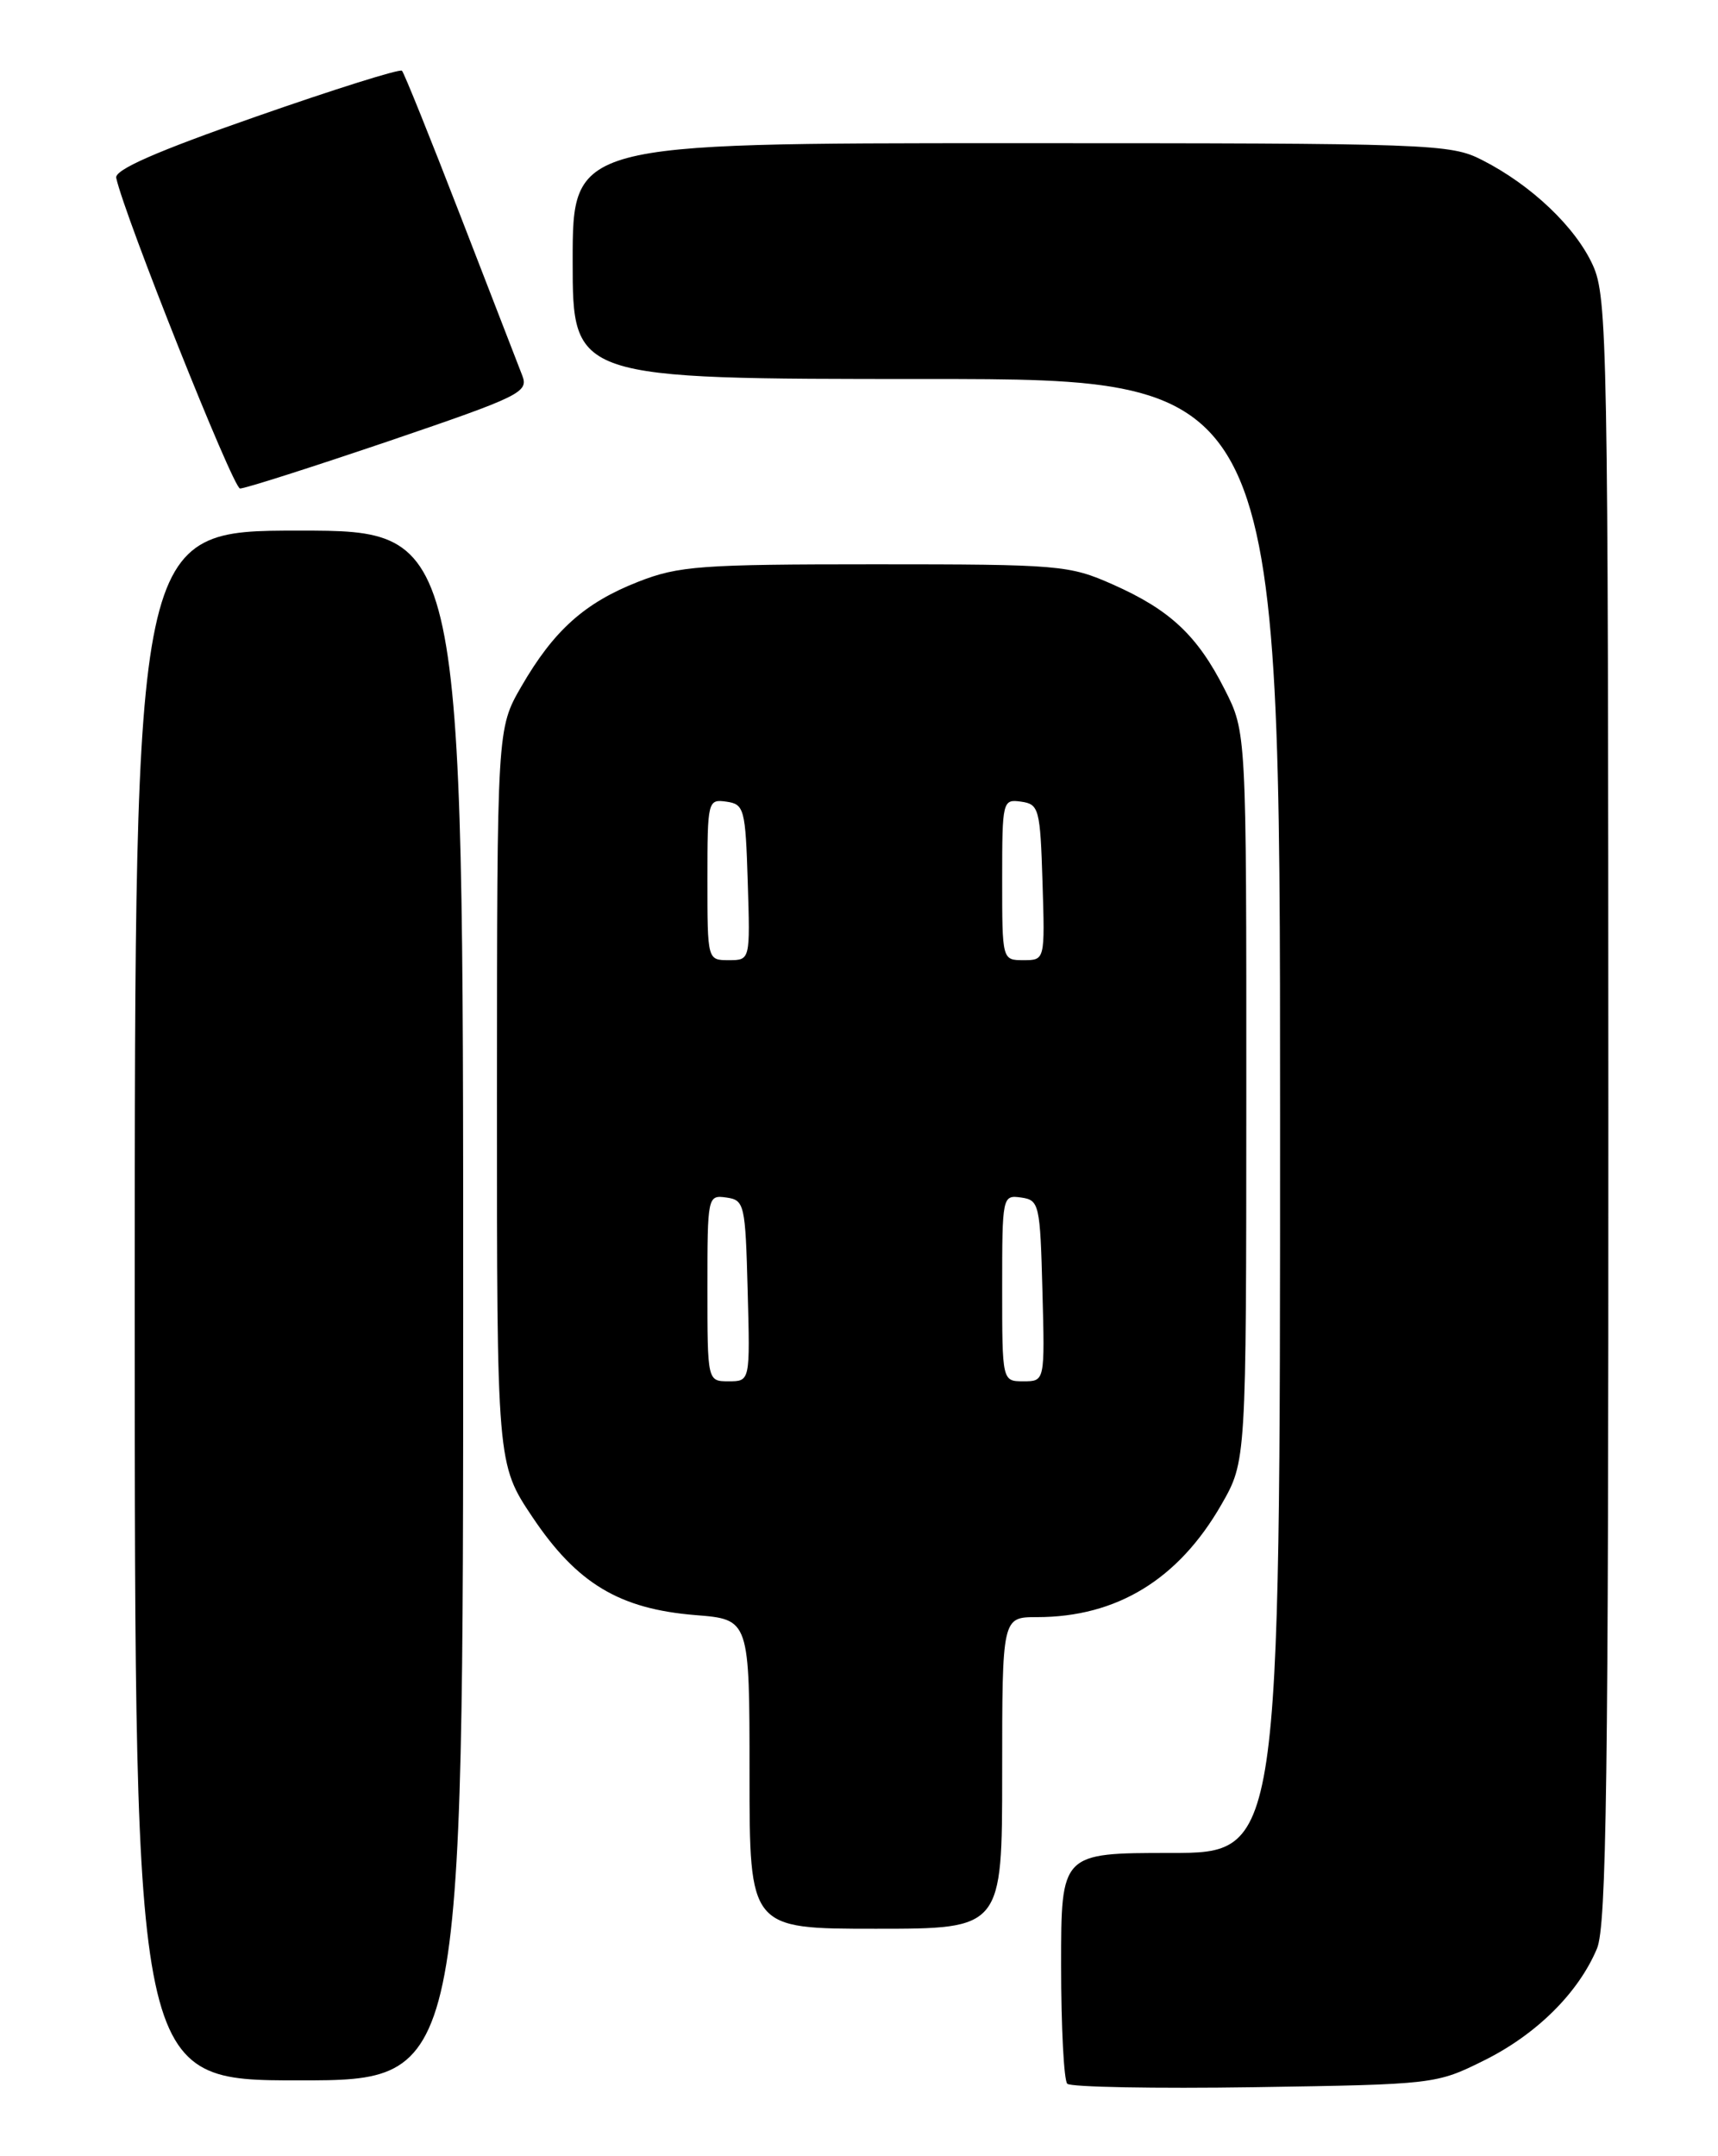 <?xml version="1.0" encoding="UTF-8" standalone="no"?>
<!DOCTYPE svg PUBLIC "-//W3C//DTD SVG 1.1//EN" "http://www.w3.org/Graphics/SVG/1.1/DTD/svg11.dtd" >
<svg xmlns="http://www.w3.org/2000/svg" xmlns:xlink="http://www.w3.org/1999/xlink" version="1.1" viewBox="0 0 204 256">
 <g >
 <path fill="currentColor"
d=" M 176.25 244.62 C 182.45 241.54 187.43 236.60 189.63 231.35 C 190.76 228.64 191.00 211.25 190.98 131.78 C 190.96 40.81 190.86 35.28 189.14 31.49 C 187.08 26.96 181.84 21.98 176.01 19.01 C 172.22 17.07 170.16 17.00 120.04 17.00 C 68.00 17.00 68.00 17.00 68.00 31.00 C 68.00 45.00 68.00 45.00 110.00 45.00 C 152.00 45.00 152.00 45.00 152.00 132.50 C 152.00 220.00 152.00 220.00 139.00 220.00 C 126.00 220.00 126.00 220.00 126.00 233.33 C 126.00 240.67 126.33 247.00 126.73 247.40 C 127.14 247.80 137.15 247.99 148.98 247.81 C 170.34 247.48 170.54 247.46 176.25 244.62 Z  M 55.00 155.00 C 55.00 63.00 55.00 63.00 35.50 63.00 C 16.00 63.00 16.00 63.00 16.00 155.00 C 16.00 247.00 16.00 247.00 35.50 247.00 C 55.00 247.00 55.00 247.00 55.00 155.00 Z  M 119.00 210.50 C 119.00 192.00 119.00 192.00 123.13 192.00 C 132.61 192.00 139.93 187.53 145.03 178.64 C 147.98 173.50 147.98 173.50 147.99 130.22 C 148.00 86.93 148.00 86.93 145.42 81.85 C 142.18 75.45 138.94 72.41 132.13 69.39 C 126.97 67.10 125.82 67.00 103.91 67.00 C 83.18 67.00 80.59 67.19 75.79 69.07 C 69.41 71.57 65.76 74.85 61.91 81.50 C 59.02 86.50 59.02 86.50 59.01 130.16 C 59.00 173.82 59.00 173.82 63.25 180.16 C 68.52 188.01 73.55 191.03 82.59 191.76 C 89.00 192.27 89.00 192.27 89.00 210.64 C 89.00 229.00 89.00 229.00 104.00 229.00 C 119.00 229.00 119.00 229.00 119.00 210.50 Z  M 46.17 52.37 C 61.77 47.06 62.78 46.57 62.02 44.60 C 61.57 43.45 58.27 34.93 54.69 25.67 C 51.11 16.42 47.98 8.64 47.73 8.40 C 47.48 8.15 39.68 10.60 30.39 13.85 C 18.60 17.96 13.59 20.16 13.80 21.12 C 14.77 25.61 27.67 57.97 28.50 58.00 C 29.05 58.02 37.00 55.48 46.17 52.37 Z  M 84.00 152.93 C 84.00 142.02 84.03 141.87 86.25 142.18 C 88.40 142.49 88.51 142.96 88.78 153.25 C 89.07 164.00 89.07 164.00 86.53 164.00 C 84.00 164.00 84.00 164.00 84.00 152.93 Z  M 119.00 152.93 C 119.00 142.02 119.03 141.87 121.25 142.18 C 123.40 142.49 123.51 142.96 123.78 153.25 C 124.07 164.00 124.07 164.00 121.53 164.00 C 119.00 164.00 119.00 164.00 119.00 152.93 Z  M 84.00 104.43 C 84.00 95.08 84.05 94.87 86.25 95.18 C 88.37 95.48 88.52 96.02 88.79 104.75 C 89.08 114.00 89.08 114.00 86.54 114.00 C 84.00 114.00 84.00 114.00 84.00 104.43 Z  M 119.00 104.43 C 119.00 95.08 119.05 94.87 121.25 95.18 C 123.37 95.48 123.52 96.02 123.79 104.75 C 124.08 114.00 124.08 114.00 121.54 114.00 C 119.00 114.00 119.00 114.00 119.00 104.43 Z "/>
</g>
</svg>